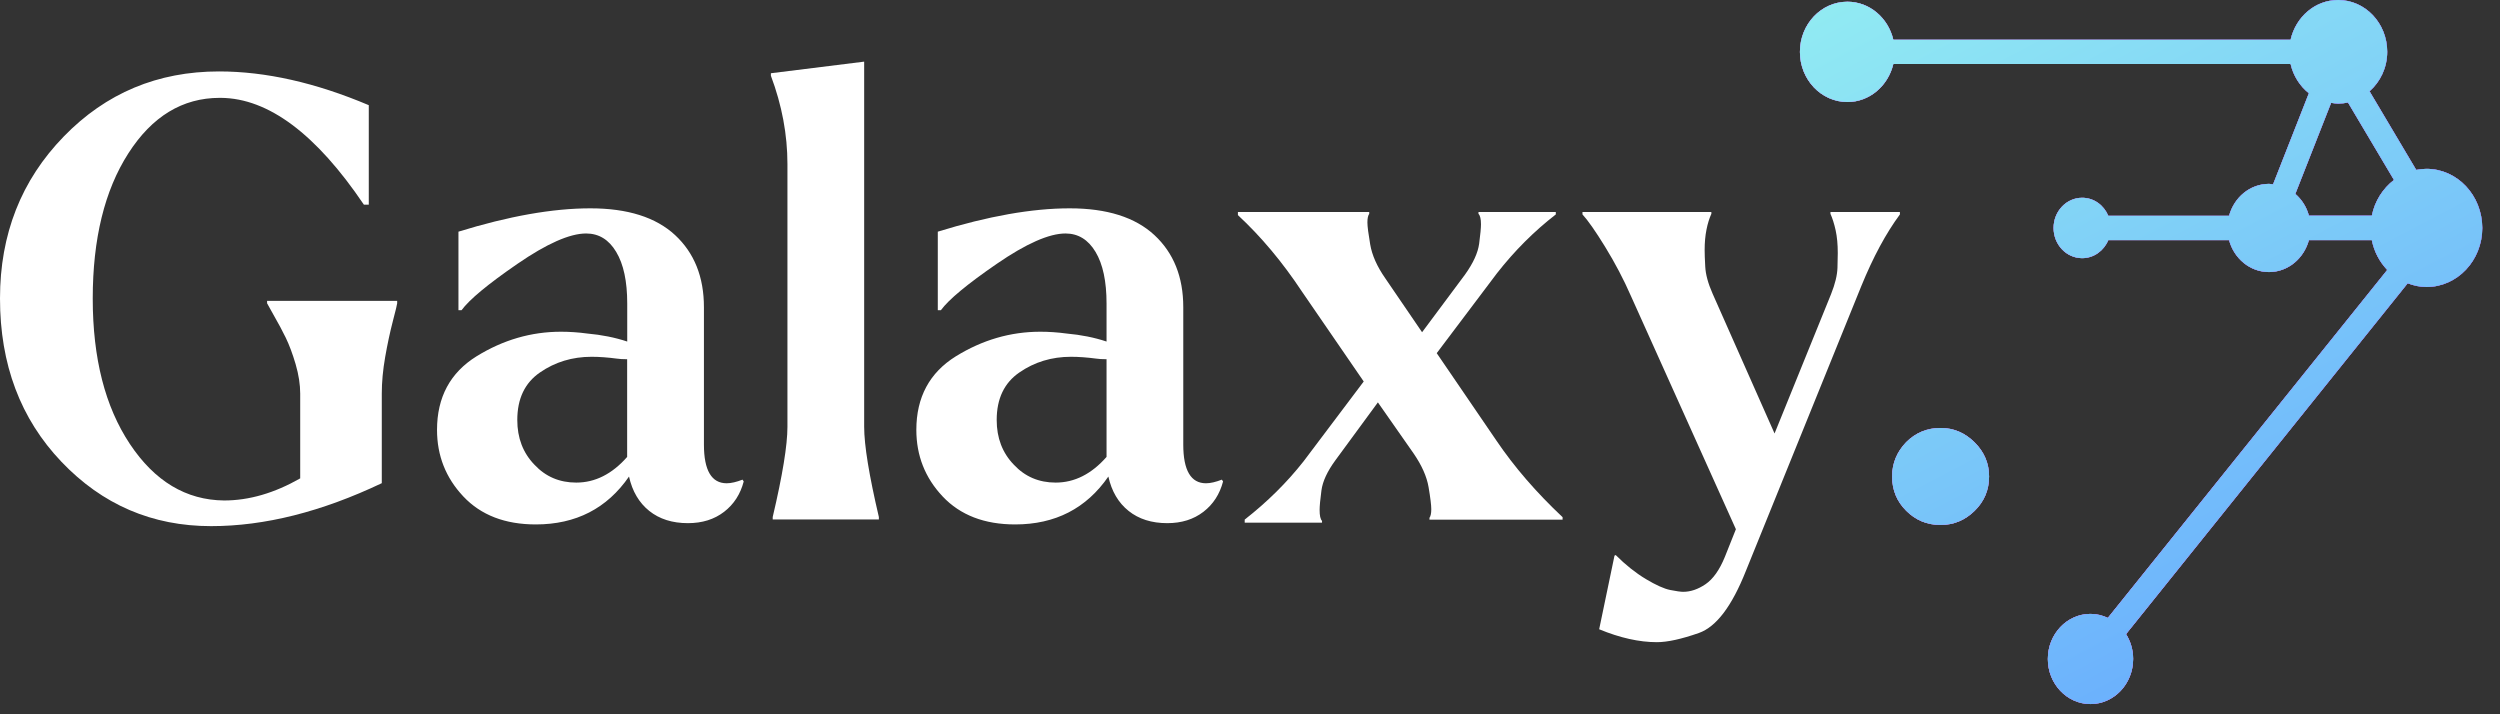 <svg width="84" height="24" viewBox="0 0 84 24" fill="none" xmlns="http://www.w3.org/2000/svg">
<rect x="0" y="0" width="84" height="24" fill="#333333" stroke="none"/>
<path d="M8.976 10.194C8.989 10.222 9.068 10.361 9.212 10.618C9.357 10.871 9.489 11.115 9.603 11.351C9.717 11.587 9.829 11.881 9.933 12.236C10.037 12.594 10.087 12.924 10.087 13.226V16.073C9.222 16.567 8.37 16.816 7.53 16.816C6.251 16.803 5.196 16.169 4.364 14.918C3.532 13.667 3.116 12.039 3.116 10.032C3.116 8.025 3.514 6.399 4.311 5.155C5.107 3.912 6.132 3.288 7.383 3.288C7.396 3.288 7.411 3.288 7.423 3.288C9.017 3.303 10.62 4.498 12.226 6.876H12.391V3.534C10.605 2.778 8.928 2.4 7.36 2.4C5.297 2.4 3.56 3.128 2.144 4.585C0.713 6.056 0 7.87 0 10.029C0 12.244 0.688 14.071 2.063 15.514C3.438 16.958 5.115 17.678 7.094 17.678C8.895 17.678 10.805 17.196 12.828 16.235V13.223C12.828 12.84 12.866 12.429 12.942 11.995C13.018 11.562 13.104 11.161 13.2 10.79C13.297 10.42 13.345 10.219 13.345 10.191V10.11H8.974V10.194H8.976Z" fill="white"/>
<path d="M24.416 16.238C23.908 16.238 23.652 15.804 23.652 14.939V10.322C23.652 9.304 23.327 8.497 22.683 7.899C22.036 7.3 21.087 7 19.836 7C18.57 7 17.094 7.262 15.404 7.784V10.423H15.508C15.77 10.065 16.394 9.548 17.386 8.865C18.375 8.185 19.146 7.845 19.694 7.845C20.121 7.845 20.458 8.051 20.704 8.464C20.953 8.878 21.075 9.454 21.075 10.197V11.476C20.663 11.339 20.214 11.25 19.735 11.207C19.433 11.166 19.136 11.146 18.849 11.146C17.845 11.146 16.901 11.423 16.013 11.971C15.128 12.521 14.684 13.346 14.684 14.444C14.684 15.309 14.978 16.055 15.569 16.682C16.16 17.309 16.972 17.621 18.002 17.621C19.349 17.621 20.395 17.085 21.135 16.012C21.244 16.507 21.473 16.893 21.815 17.167C22.158 17.441 22.592 17.578 23.114 17.578C23.596 17.578 24 17.451 24.33 17.197C24.659 16.943 24.878 16.603 24.989 16.177L24.949 16.116C24.746 16.195 24.566 16.238 24.416 16.238ZM21.075 15.35C20.567 15.928 19.996 16.215 19.362 16.215C18.799 16.215 18.332 16.015 17.959 15.616C17.573 15.218 17.381 14.716 17.381 14.112C17.381 13.396 17.634 12.864 18.144 12.514C18.652 12.163 19.23 11.988 19.877 11.988C20.138 11.988 20.42 12.009 20.722 12.049C20.806 12.062 20.922 12.07 21.072 12.07V15.35H21.075Z" fill="white"/>
<path d="M29.036 2.071L25.902 2.461V2.545C26.273 3.534 26.458 4.524 26.458 5.513V14.34C26.458 14.959 26.293 15.969 25.963 17.372V17.455H29.53V17.372C29.201 15.969 29.036 14.959 29.036 14.34V2.071Z" fill="white"/>
<path d="M40.521 16.238C40.014 16.238 39.758 15.804 39.758 14.939V10.322C39.758 9.304 39.433 8.497 38.788 7.899C38.142 7.3 37.193 7 35.942 7C34.676 7 33.199 7.262 31.51 7.784V10.423H31.614C31.875 10.065 32.499 9.548 33.491 8.865C34.48 8.185 35.252 7.845 35.8 7.845C36.226 7.845 36.563 8.051 36.81 8.464C37.058 8.878 37.18 9.454 37.18 10.197V11.476C36.769 11.339 36.32 11.25 35.84 11.207C35.538 11.166 35.242 11.146 34.955 11.146C33.95 11.146 33.007 11.423 32.118 11.971C31.233 12.521 30.789 13.346 30.789 14.444C30.789 15.309 31.083 16.055 31.674 16.682C32.266 17.309 33.078 17.621 34.108 17.621C35.455 17.621 36.5 17.085 37.241 16.012C37.35 16.507 37.578 16.893 37.921 17.167C38.263 17.441 38.697 17.578 39.22 17.578C39.702 17.578 40.105 17.451 40.435 17.197C40.765 16.943 40.983 16.603 41.095 16.177L41.054 16.116C40.851 16.195 40.673 16.238 40.521 16.238ZM37.182 15.35C36.675 15.928 36.104 16.215 35.47 16.215C34.907 16.215 34.44 16.015 34.067 15.616C33.681 15.218 33.489 14.716 33.489 14.112C33.489 13.396 33.742 12.864 34.252 12.514C34.76 12.163 35.338 11.988 35.985 11.988C36.246 11.988 36.528 12.009 36.83 12.049C36.914 12.062 37.03 12.07 37.18 12.07V15.35H37.182Z" fill="white"/>
<path d="M50.273 14.794L48.274 11.866L50.296 9.184C50.887 8.428 51.547 7.769 52.275 7.205V7.124H49.677V7.185C49.733 7.241 49.761 7.358 49.761 7.535C49.761 7.66 49.74 7.875 49.7 8.185C49.659 8.494 49.499 8.842 49.225 9.225L47.782 11.163L46.544 9.349C46.267 8.951 46.1 8.573 46.039 8.215C45.978 7.857 45.945 7.611 45.945 7.474C45.945 7.337 45.965 7.241 46.006 7.185V7.124H41.594V7.228C42.378 7.956 43.091 8.809 43.738 9.786L45.821 12.818L43.801 15.499C43.238 16.215 42.578 16.867 41.822 17.458V17.562H44.42V17.501C44.364 17.445 44.339 17.323 44.339 17.131C44.339 17.006 44.359 16.791 44.4 16.481C44.44 16.172 44.6 15.832 44.874 15.459L46.297 13.52L47.495 15.233C47.769 15.631 47.939 16.009 48 16.367C48.061 16.725 48.091 16.973 48.091 17.11C48.091 17.247 48.071 17.344 48.03 17.399V17.46H52.503V17.377C51.62 16.547 50.877 15.687 50.273 14.794Z" fill="white"/>
<path d="M63.832 7.124H61.503V7.184C61.571 7.337 61.63 7.522 61.678 7.74C61.726 7.961 61.749 8.214 61.749 8.504C61.749 8.585 61.746 8.75 61.739 8.998C61.731 9.247 61.66 9.541 61.523 9.884L59.625 14.565L57.542 9.864C57.39 9.521 57.309 9.217 57.296 8.955C57.281 8.694 57.276 8.509 57.276 8.4C57.276 8.154 57.296 7.925 57.337 7.72C57.377 7.514 57.433 7.337 57.502 7.184V7.124H53.171V7.205C53.349 7.398 53.605 7.76 53.935 8.298C54.264 8.834 54.554 9.384 54.8 9.947L58.326 17.782L57.956 18.71C57.778 19.149 57.56 19.456 57.306 19.629C57.053 19.801 56.801 19.885 56.555 19.885C56.472 19.885 56.33 19.865 56.121 19.824C55.916 19.784 55.639 19.659 55.297 19.454C54.955 19.248 54.617 18.979 54.287 18.649L54.247 18.67L53.732 21.143C54.432 21.433 55.079 21.577 55.67 21.577C56.028 21.577 56.497 21.473 57.083 21.268C57.667 21.062 58.192 20.367 58.661 19.185L62.538 9.617C62.936 8.641 63.37 7.836 63.837 7.205V7.124H63.832Z" fill="white"/>
<path d="M81.528 5.673C81.411 5.673 81.297 5.688 81.185 5.708L79.617 3.067C79.978 2.748 80.211 2.276 80.211 1.74C80.211 0.779 79.473 0 78.562 0C77.785 0 77.139 0.568 76.963 1.335H63.616C63.443 0.601 62.819 0.058 62.073 0.058C61.193 0.058 60.477 0.812 60.477 1.743C60.477 2.674 61.191 3.428 62.073 3.428C62.819 3.428 63.443 2.882 63.616 2.151H76.963C77.055 2.55 77.276 2.895 77.578 3.133L76.375 6.193C76.329 6.188 76.284 6.178 76.238 6.178C75.599 6.178 75.066 6.632 74.896 7.251H70.839C70.689 6.893 70.354 6.645 69.961 6.645C69.431 6.645 69 7.099 69 7.659C69 8.22 69.431 8.674 69.961 8.674C70.354 8.674 70.692 8.423 70.839 8.068H74.896C75.063 8.687 75.599 9.141 76.238 9.141C76.877 9.141 77.41 8.687 77.58 8.068H79.693C79.769 8.456 79.955 8.801 80.211 9.07L70.824 20.761C70.644 20.677 70.448 20.627 70.24 20.627C69.449 20.627 68.807 21.304 68.807 22.141C68.807 22.978 69.449 23.656 70.24 23.656C71.032 23.656 71.674 22.978 71.674 22.141C71.674 21.832 71.585 21.545 71.435 21.306L80.898 9.519C81.096 9.595 81.307 9.643 81.53 9.643C82.565 9.643 83.405 8.755 83.405 7.662C83.403 6.561 82.565 5.673 81.528 5.673ZM79.693 7.246H77.58C77.501 6.954 77.341 6.703 77.123 6.515L78.326 3.456C78.405 3.468 78.481 3.481 78.562 3.481C78.676 3.481 78.785 3.468 78.892 3.445L80.437 6.046C80.064 6.333 79.792 6.754 79.693 7.246Z" fill="white"/>
<path d="M81.528 5.673C81.411 5.673 81.297 5.688 81.185 5.708L79.617 3.067C79.978 2.748 80.211 2.276 80.211 1.74C80.211 0.779 79.473 0 78.562 0C77.785 0 77.139 0.568 76.963 1.335H63.616C63.443 0.601 62.819 0.058 62.073 0.058C61.193 0.058 60.477 0.812 60.477 1.743C60.477 2.674 61.191 3.428 62.073 3.428C62.819 3.428 63.443 2.882 63.616 2.151H76.963C77.055 2.55 77.276 2.895 77.578 3.133L76.375 6.193C76.329 6.188 76.284 6.178 76.238 6.178C75.599 6.178 75.066 6.632 74.896 7.251H70.839C70.689 6.893 70.354 6.645 69.961 6.645C69.431 6.645 69 7.099 69 7.659C69 8.22 69.431 8.674 69.961 8.674C70.354 8.674 70.692 8.423 70.839 8.068H74.896C75.063 8.687 75.599 9.141 76.238 9.141C76.877 9.141 77.41 8.687 77.58 8.068H79.693C79.769 8.456 79.955 8.801 80.211 9.07L70.824 20.761C70.644 20.677 70.448 20.627 70.24 20.627C69.449 20.627 68.807 21.304 68.807 22.141C68.807 22.978 69.449 23.656 70.24 23.656C71.032 23.656 71.674 22.978 71.674 22.141C71.674 21.832 71.585 21.545 71.435 21.306L80.898 9.519C81.096 9.595 81.307 9.643 81.53 9.643C82.565 9.643 83.405 8.755 83.405 7.662C83.403 6.561 82.565 5.673 81.528 5.673ZM79.693 7.246H77.58C77.501 6.954 77.341 6.703 77.123 6.515L78.326 3.456C78.405 3.468 78.481 3.481 78.562 3.481C78.676 3.481 78.785 3.468 78.892 3.445L80.437 6.046C80.064 6.333 79.792 6.754 79.693 7.246Z" fill="url(#paint0_linear_146_14559)"/>
<path d="M81.528 5.673C81.411 5.673 81.297 5.688 81.185 5.708L79.617 3.067C79.978 2.748 80.211 2.276 80.211 1.74C80.211 0.779 79.473 0 78.562 0C77.785 0 77.139 0.568 76.963 1.335H63.616C63.443 0.601 62.819 0.058 62.073 0.058C61.193 0.058 60.477 0.812 60.477 1.743C60.477 2.674 61.191 3.428 62.073 3.428C62.819 3.428 63.443 2.882 63.616 2.151H76.963C77.055 2.55 77.276 2.895 77.578 3.133L76.375 6.193C76.329 6.188 76.284 6.178 76.238 6.178C75.599 6.178 75.066 6.632 74.896 7.251H70.839C70.689 6.893 70.354 6.645 69.961 6.645C69.431 6.645 69 7.099 69 7.659C69 8.22 69.431 8.674 69.961 8.674C70.354 8.674 70.692 8.423 70.839 8.068H74.896C75.063 8.687 75.599 9.141 76.238 9.141C76.877 9.141 77.41 8.687 77.58 8.068H79.693C79.769 8.456 79.955 8.801 80.211 9.07L70.824 20.761C70.644 20.677 70.448 20.627 70.24 20.627C69.449 20.627 68.807 21.304 68.807 22.141C68.807 22.978 69.449 23.656 70.24 23.656C71.032 23.656 71.674 22.978 71.674 22.141C71.674 21.832 71.585 21.545 71.435 21.306L80.898 9.519C81.096 9.595 81.307 9.643 81.53 9.643C82.565 9.643 83.405 8.755 83.405 7.662C83.403 6.561 82.565 5.673 81.528 5.673ZM79.693 7.246H77.58C77.501 6.954 77.341 6.703 77.123 6.515L78.326 3.456C78.405 3.468 78.481 3.481 78.562 3.481C78.676 3.481 78.785 3.468 78.892 3.445L80.437 6.046C80.064 6.333 79.792 6.754 79.693 7.246Z" fill="url(#paint1_linear_146_14559)"/>
<path d="M65.204 14.38C64.75 14.38 64.367 14.54 64.05 14.855C63.733 15.184 63.575 15.57 63.575 16.009C63.575 16.463 63.733 16.849 64.05 17.163C64.367 17.48 64.75 17.638 65.204 17.638C65.643 17.638 66.026 17.48 66.348 17.163C66.671 16.846 66.833 16.463 66.833 16.009C66.833 15.57 66.671 15.187 66.348 14.865C66.024 14.543 65.643 14.38 65.204 14.38Z" fill="white"/>
<path d="M65.204 14.38C64.75 14.38 64.367 14.54 64.05 14.855C63.733 15.184 63.575 15.57 63.575 16.009C63.575 16.463 63.733 16.849 64.05 17.163C64.367 17.48 64.75 17.638 65.204 17.638C65.643 17.638 66.026 17.48 66.348 17.163C66.671 16.846 66.833 16.463 66.833 16.009C66.833 15.57 66.671 15.187 66.348 14.865C66.024 14.543 65.643 14.38 65.204 14.38Z" fill="url(#paint2_linear_146_14559)"/>
<path d="M65.204 14.38C64.75 14.38 64.367 14.54 64.05 14.855C63.733 15.184 63.575 15.57 63.575 16.009C63.575 16.463 63.733 16.849 64.05 17.163C64.367 17.48 64.75 17.638 65.204 17.638C65.643 17.638 66.026 17.48 66.348 17.163C66.671 16.846 66.833 16.463 66.833 16.009C66.833 15.57 66.671 15.187 66.348 14.865C66.024 14.543 65.643 14.38 65.204 14.38Z" fill="url(#paint3_linear_146_14559)"/>
<defs>
<linearGradient id="paint0_linear_146_14559" x1="83" y1="-3.86121e-07" x2="60" y2="15" gradientUnits="userSpaceOnUse">
<stop stop-color="#8A00FF"/>
<stop offset="1" stop-color="#D150FF"/>
</linearGradient>
<linearGradient id="paint1_linear_146_14559" x1="60.477" y1="-0.11" x2="75.154" y2="27.874" gradientUnits="userSpaceOnUse">
<stop stop-color="#92ECF2"/>
<stop offset="1" stop-color="#63A4FF"/>
</linearGradient>
<linearGradient id="paint2_linear_146_14559" x1="83" y1="-3.86121e-07" x2="60" y2="15" gradientUnits="userSpaceOnUse">
<stop stop-color="#8A00FF"/>
<stop offset="1" stop-color="#D150FF"/>
</linearGradient>
<linearGradient id="paint3_linear_146_14559" x1="60.477" y1="-0.11" x2="75.154" y2="27.874" gradientUnits="userSpaceOnUse">
<stop stop-color="#92ECF2"/>
<stop offset="1" stop-color="#63A4FF"/>
</linearGradient>
</defs>
</svg>
